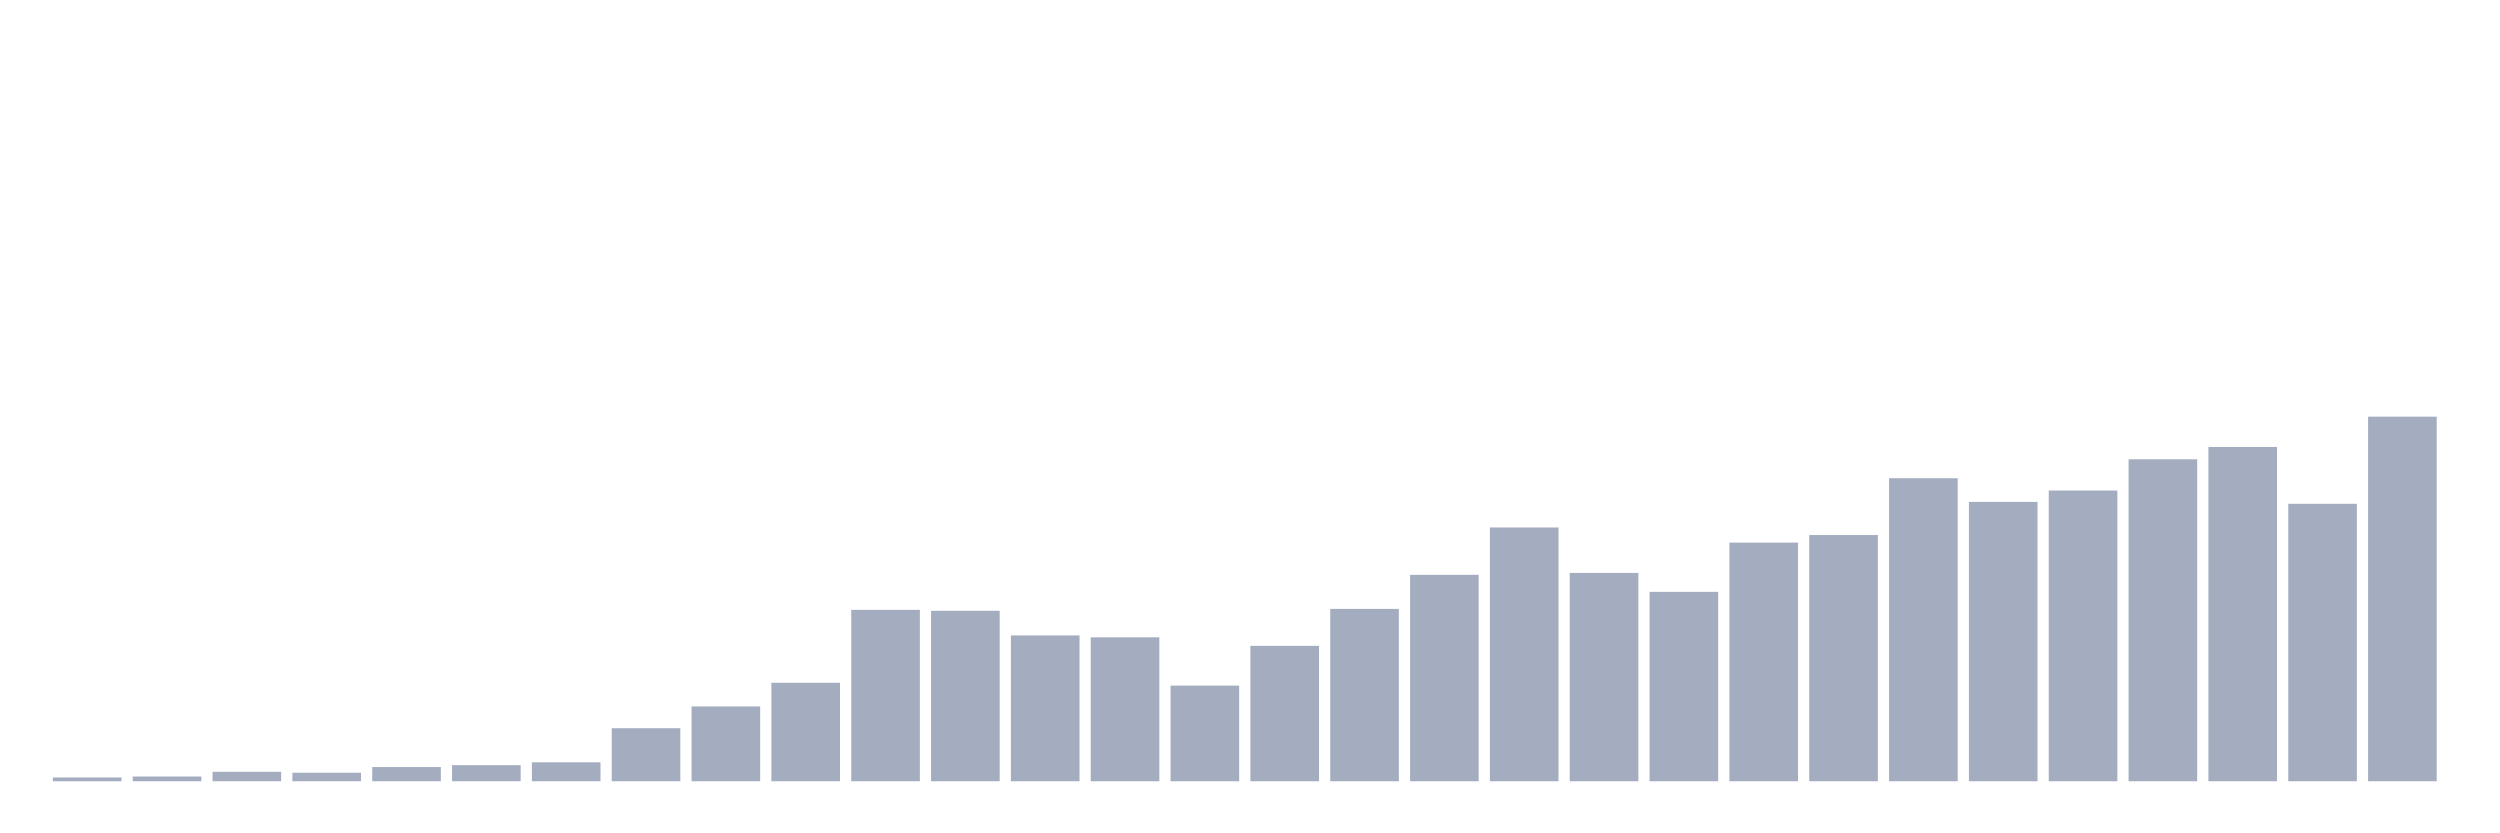 <svg xmlns="http://www.w3.org/2000/svg" viewBox="0 0 480 160"><g transform="translate(10,10)"><rect class="bar" x="0.153" width="13.175" y="139.273" height="0.727" fill="rgb(164,173,192)"></rect><rect class="bar" x="15.482" width="13.175" y="139.091" height="0.909" fill="rgb(164,173,192)"></rect><rect class="bar" x="30.81" width="13.175" y="138.182" height="1.818" fill="rgb(164,173,192)"></rect><rect class="bar" x="46.138" width="13.175" y="138.364" height="1.636" fill="rgb(164,173,192)"></rect><rect class="bar" x="61.466" width="13.175" y="137.273" height="2.727" fill="rgb(164,173,192)"></rect><rect class="bar" x="76.794" width="13.175" y="136.909" height="3.091" fill="rgb(164,173,192)"></rect><rect class="bar" x="92.123" width="13.175" y="136.364" height="3.636" fill="rgb(164,173,192)"></rect><rect class="bar" x="107.451" width="13.175" y="129.818" height="10.182" fill="rgb(164,173,192)"></rect><rect class="bar" x="122.779" width="13.175" y="125.636" height="14.364" fill="rgb(164,173,192)"></rect><rect class="bar" x="138.107" width="13.175" y="121.091" height="18.909" fill="rgb(164,173,192)"></rect><rect class="bar" x="153.436" width="13.175" y="107.091" height="32.909" fill="rgb(164,173,192)"></rect><rect class="bar" x="168.764" width="13.175" y="107.273" height="32.727" fill="rgb(164,173,192)"></rect><rect class="bar" x="184.092" width="13.175" y="112" height="28" fill="rgb(164,173,192)"></rect><rect class="bar" x="199.42" width="13.175" y="112.364" height="27.636" fill="rgb(164,173,192)"></rect><rect class="bar" x="214.748" width="13.175" y="121.636" height="18.364" fill="rgb(164,173,192)"></rect><rect class="bar" x="230.077" width="13.175" y="114" height="26" fill="rgb(164,173,192)"></rect><rect class="bar" x="245.405" width="13.175" y="106.909" height="33.091" fill="rgb(164,173,192)"></rect><rect class="bar" x="260.733" width="13.175" y="100.364" height="39.636" fill="rgb(164,173,192)"></rect><rect class="bar" x="276.061" width="13.175" y="91.273" height="48.727" fill="rgb(164,173,192)"></rect><rect class="bar" x="291.39" width="13.175" y="100" height="40" fill="rgb(164,173,192)"></rect><rect class="bar" x="306.718" width="13.175" y="103.636" height="36.364" fill="rgb(164,173,192)"></rect><rect class="bar" x="322.046" width="13.175" y="94.182" height="45.818" fill="rgb(164,173,192)"></rect><rect class="bar" x="337.374" width="13.175" y="92.727" height="47.273" fill="rgb(164,173,192)"></rect><rect class="bar" x="352.702" width="13.175" y="81.818" height="58.182" fill="rgb(164,173,192)"></rect><rect class="bar" x="368.031" width="13.175" y="86.364" height="53.636" fill="rgb(164,173,192)"></rect><rect class="bar" x="383.359" width="13.175" y="84.182" height="55.818" fill="rgb(164,173,192)"></rect><rect class="bar" x="398.687" width="13.175" y="78.182" height="61.818" fill="rgb(164,173,192)"></rect><rect class="bar" x="414.015" width="13.175" y="75.818" height="64.182" fill="rgb(164,173,192)"></rect><rect class="bar" x="429.344" width="13.175" y="86.727" height="53.273" fill="rgb(164,173,192)"></rect><rect class="bar" x="444.672" width="13.175" y="70" height="70" fill="rgb(164,173,192)"></rect></g></svg>